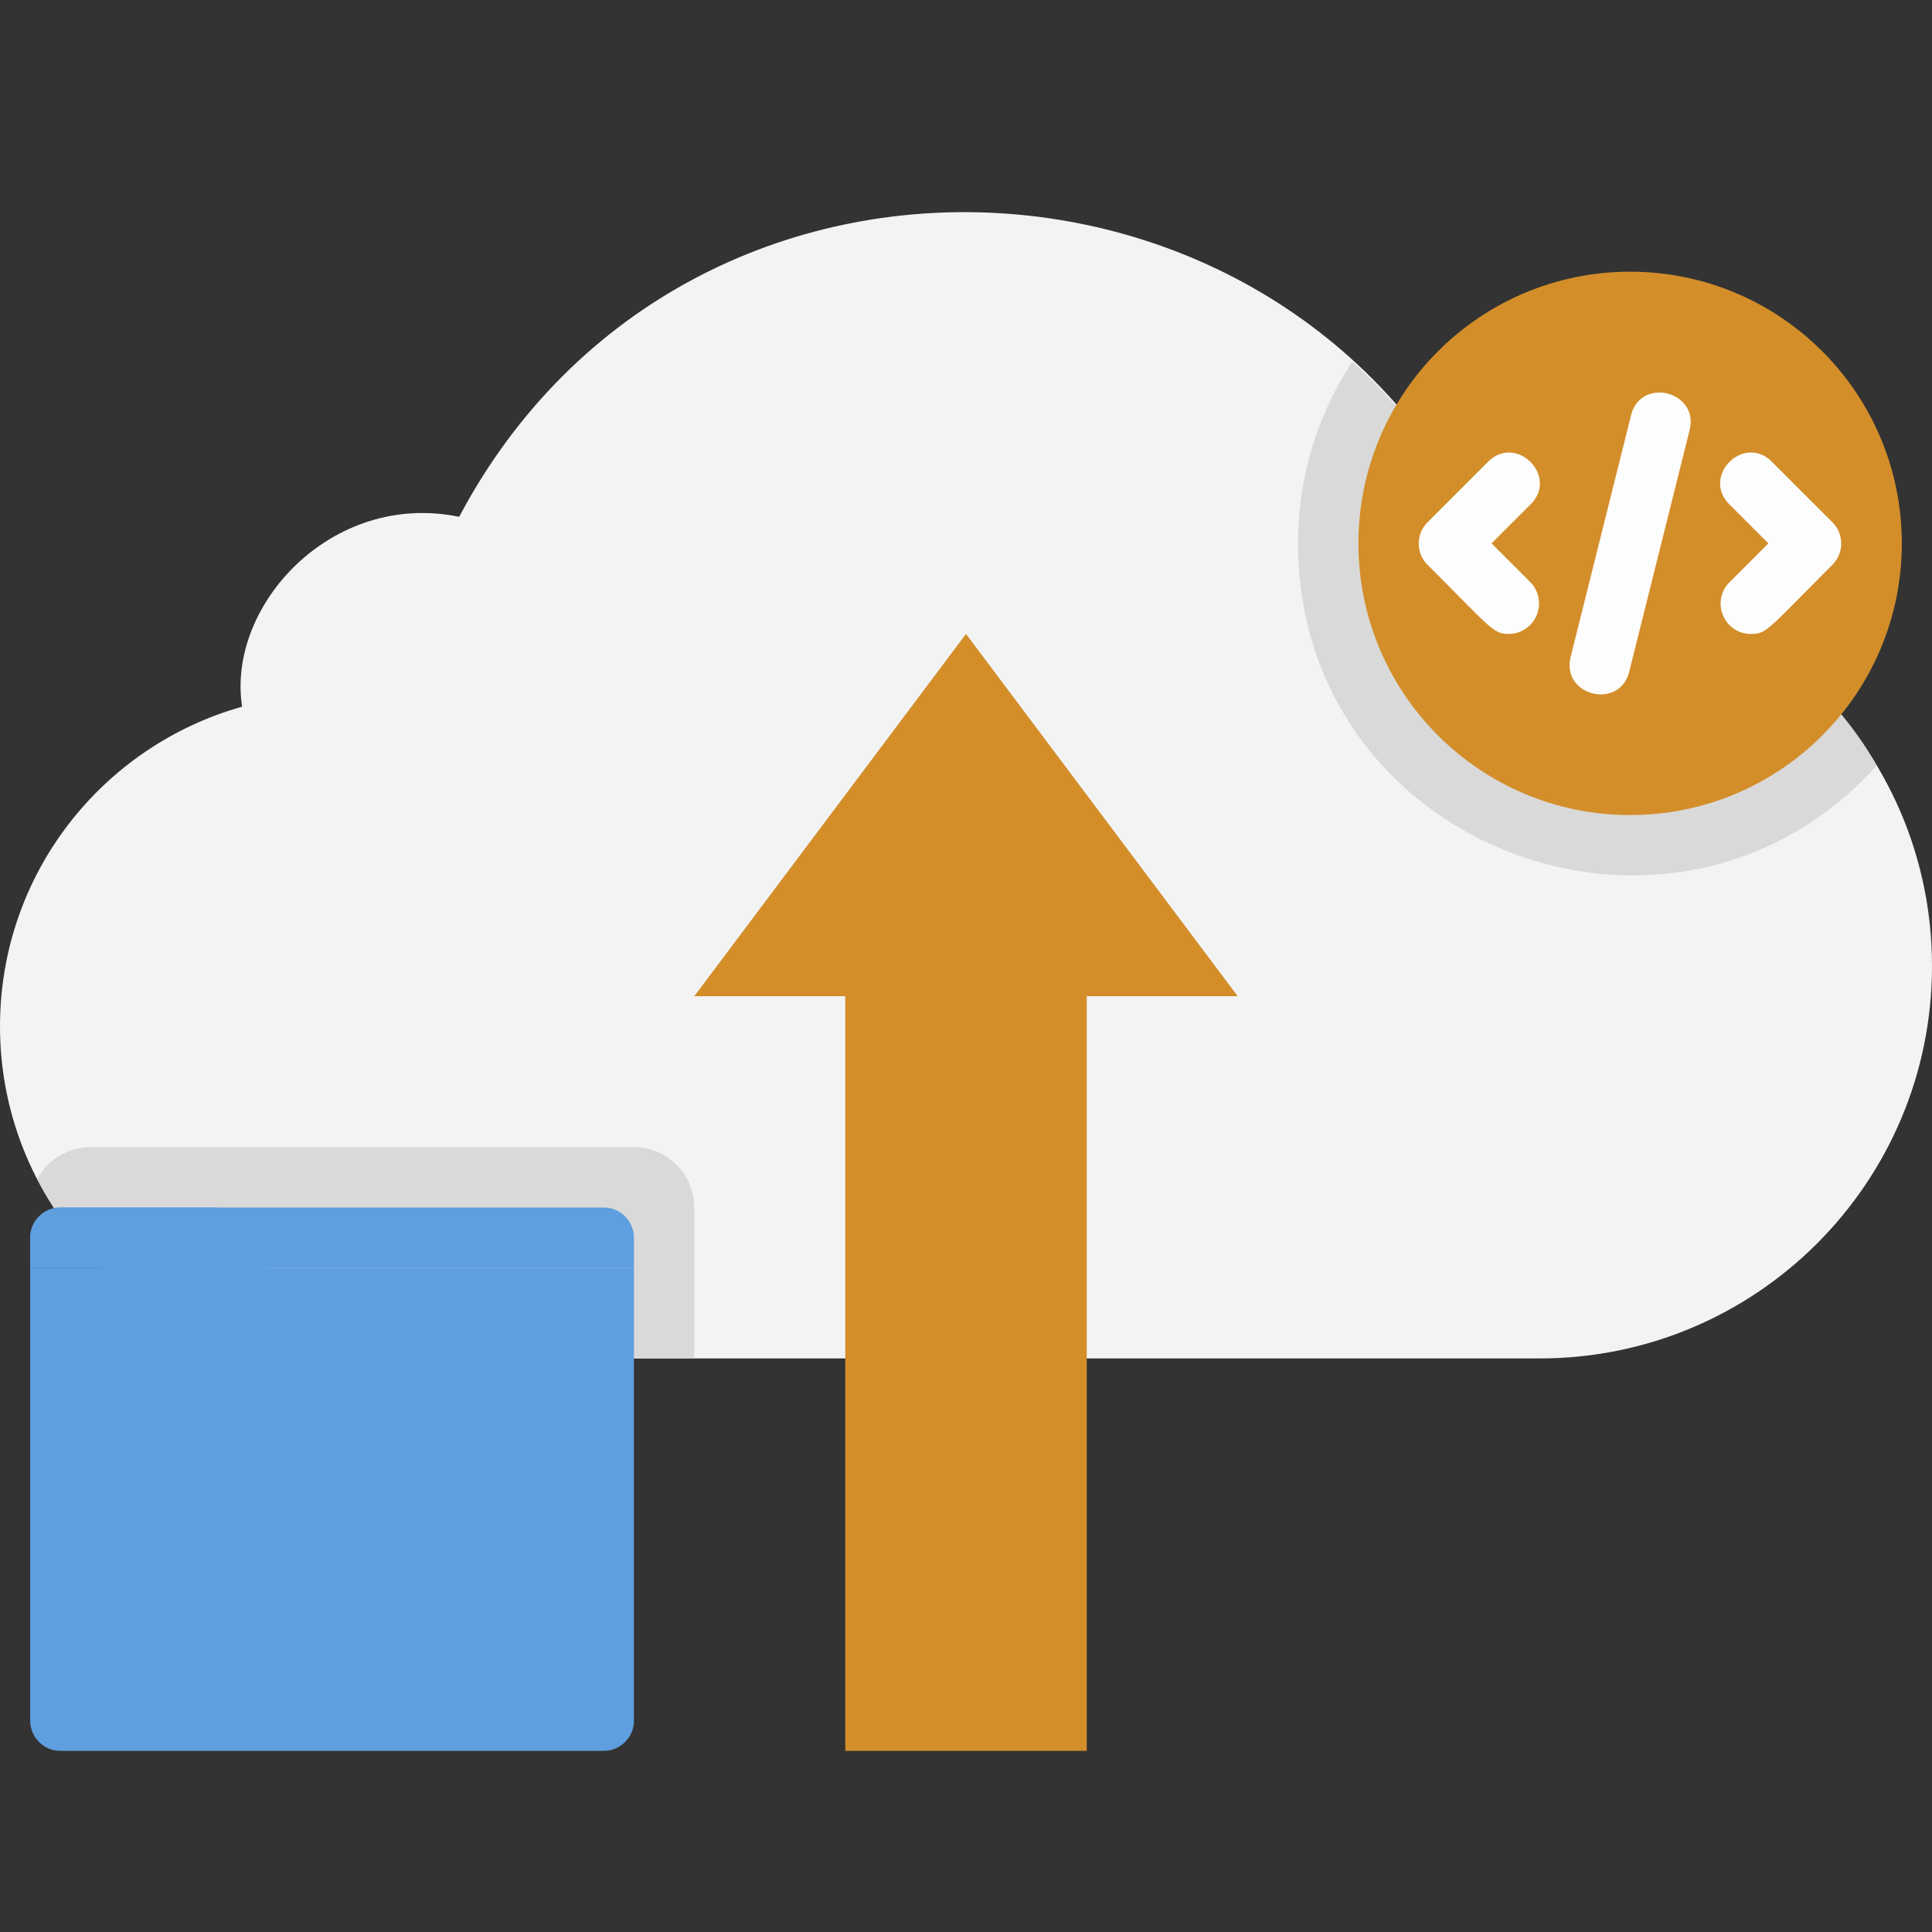 <svg xmlns="http://www.w3.org/2000/svg" viewBox="0 0 64 64" xmlns:v="https://vecta.io/nano"><rect x="0" y="0" width="64" height="64" fill="#333333" stroke="none"/><path d="M64 32c0 7.18-5.82 13-13 13H11C4.9 45 0 40.06 0 34c0-5.05 3.39-9.29 8.02-10.59-.52-3.35 2.97-7.16 7.19-6.29 7.64-14.41 28.6-13.06 34.48 1.95C57.11 18.21 64 24.18 64 32z" fill="#f3f3f3"/><path d="M23 40v5H11c-4.26 0-7.94-2.41-9.77-5.94C1.57 38.43 2.24 38 3 38h18c1.1 0 2 .9 2 2z" fill="#d9d9d9"/><path d="M32 21l-9 12h5v25h8V33h5l-9-12z" fill="#d38e2a"/><g fill="#5e9fdf"><path d="M2 40h18c.55 0 1 .45 1 1v1H1v-1c0-.55.45-1 1-1z"/><path d="M1 42h20v15c0 .55-.45 1-1 1H2c-.55 0-1-.45-1-1V42h0z"/><path d="M9 42H1v-1c0-.55.45-1 1-1h5c.81 0 2 .63 2 2zm-6 3h8v2H3zm6 4h9v2H9zm4-4h5v2h-5zM3 53h8v2H3zm10 0h5v2h-5zM3 49h4v2H3z"/></g><path d="M62.17 25.36C55.47 32.79 43 28.1 43 18a10.88 10.88 0 0 1 1.8-6.02c2.13 1.93 3.82 4.36 4.89 7.09 5.03-.59 10.12 2.12 12.48 6.29z" fill="#d9d9d9"/><circle cx="54" cy="18" r="9" fill="#d38e2a"/><path d="M50 21c-.54 0-.57-.15-2.71-2.29-.39-.39-.39-1.02 0-1.41l2-2c.94-.94 2.35.48 1.41 1.41L49.41 18l1.29 1.29a1.01 1.01 0 0 1-.71 1.71zm8 0c-.88 0-1.34-1.07-.71-1.71L58.58 18l-1.29-1.29c-.94-.94.48-2.35 1.41-1.41l2 2c.39.39.39 1.02 0 1.41-2.18 2.18-2.17 2.29-2.71 2.29zm-5.97.76l2-8c.32-1.29 2.26-.8 1.94.49l-2 8c-.32 1.28-2.26.8-1.94-.49z" fill="#fdfdfd"/></svg>